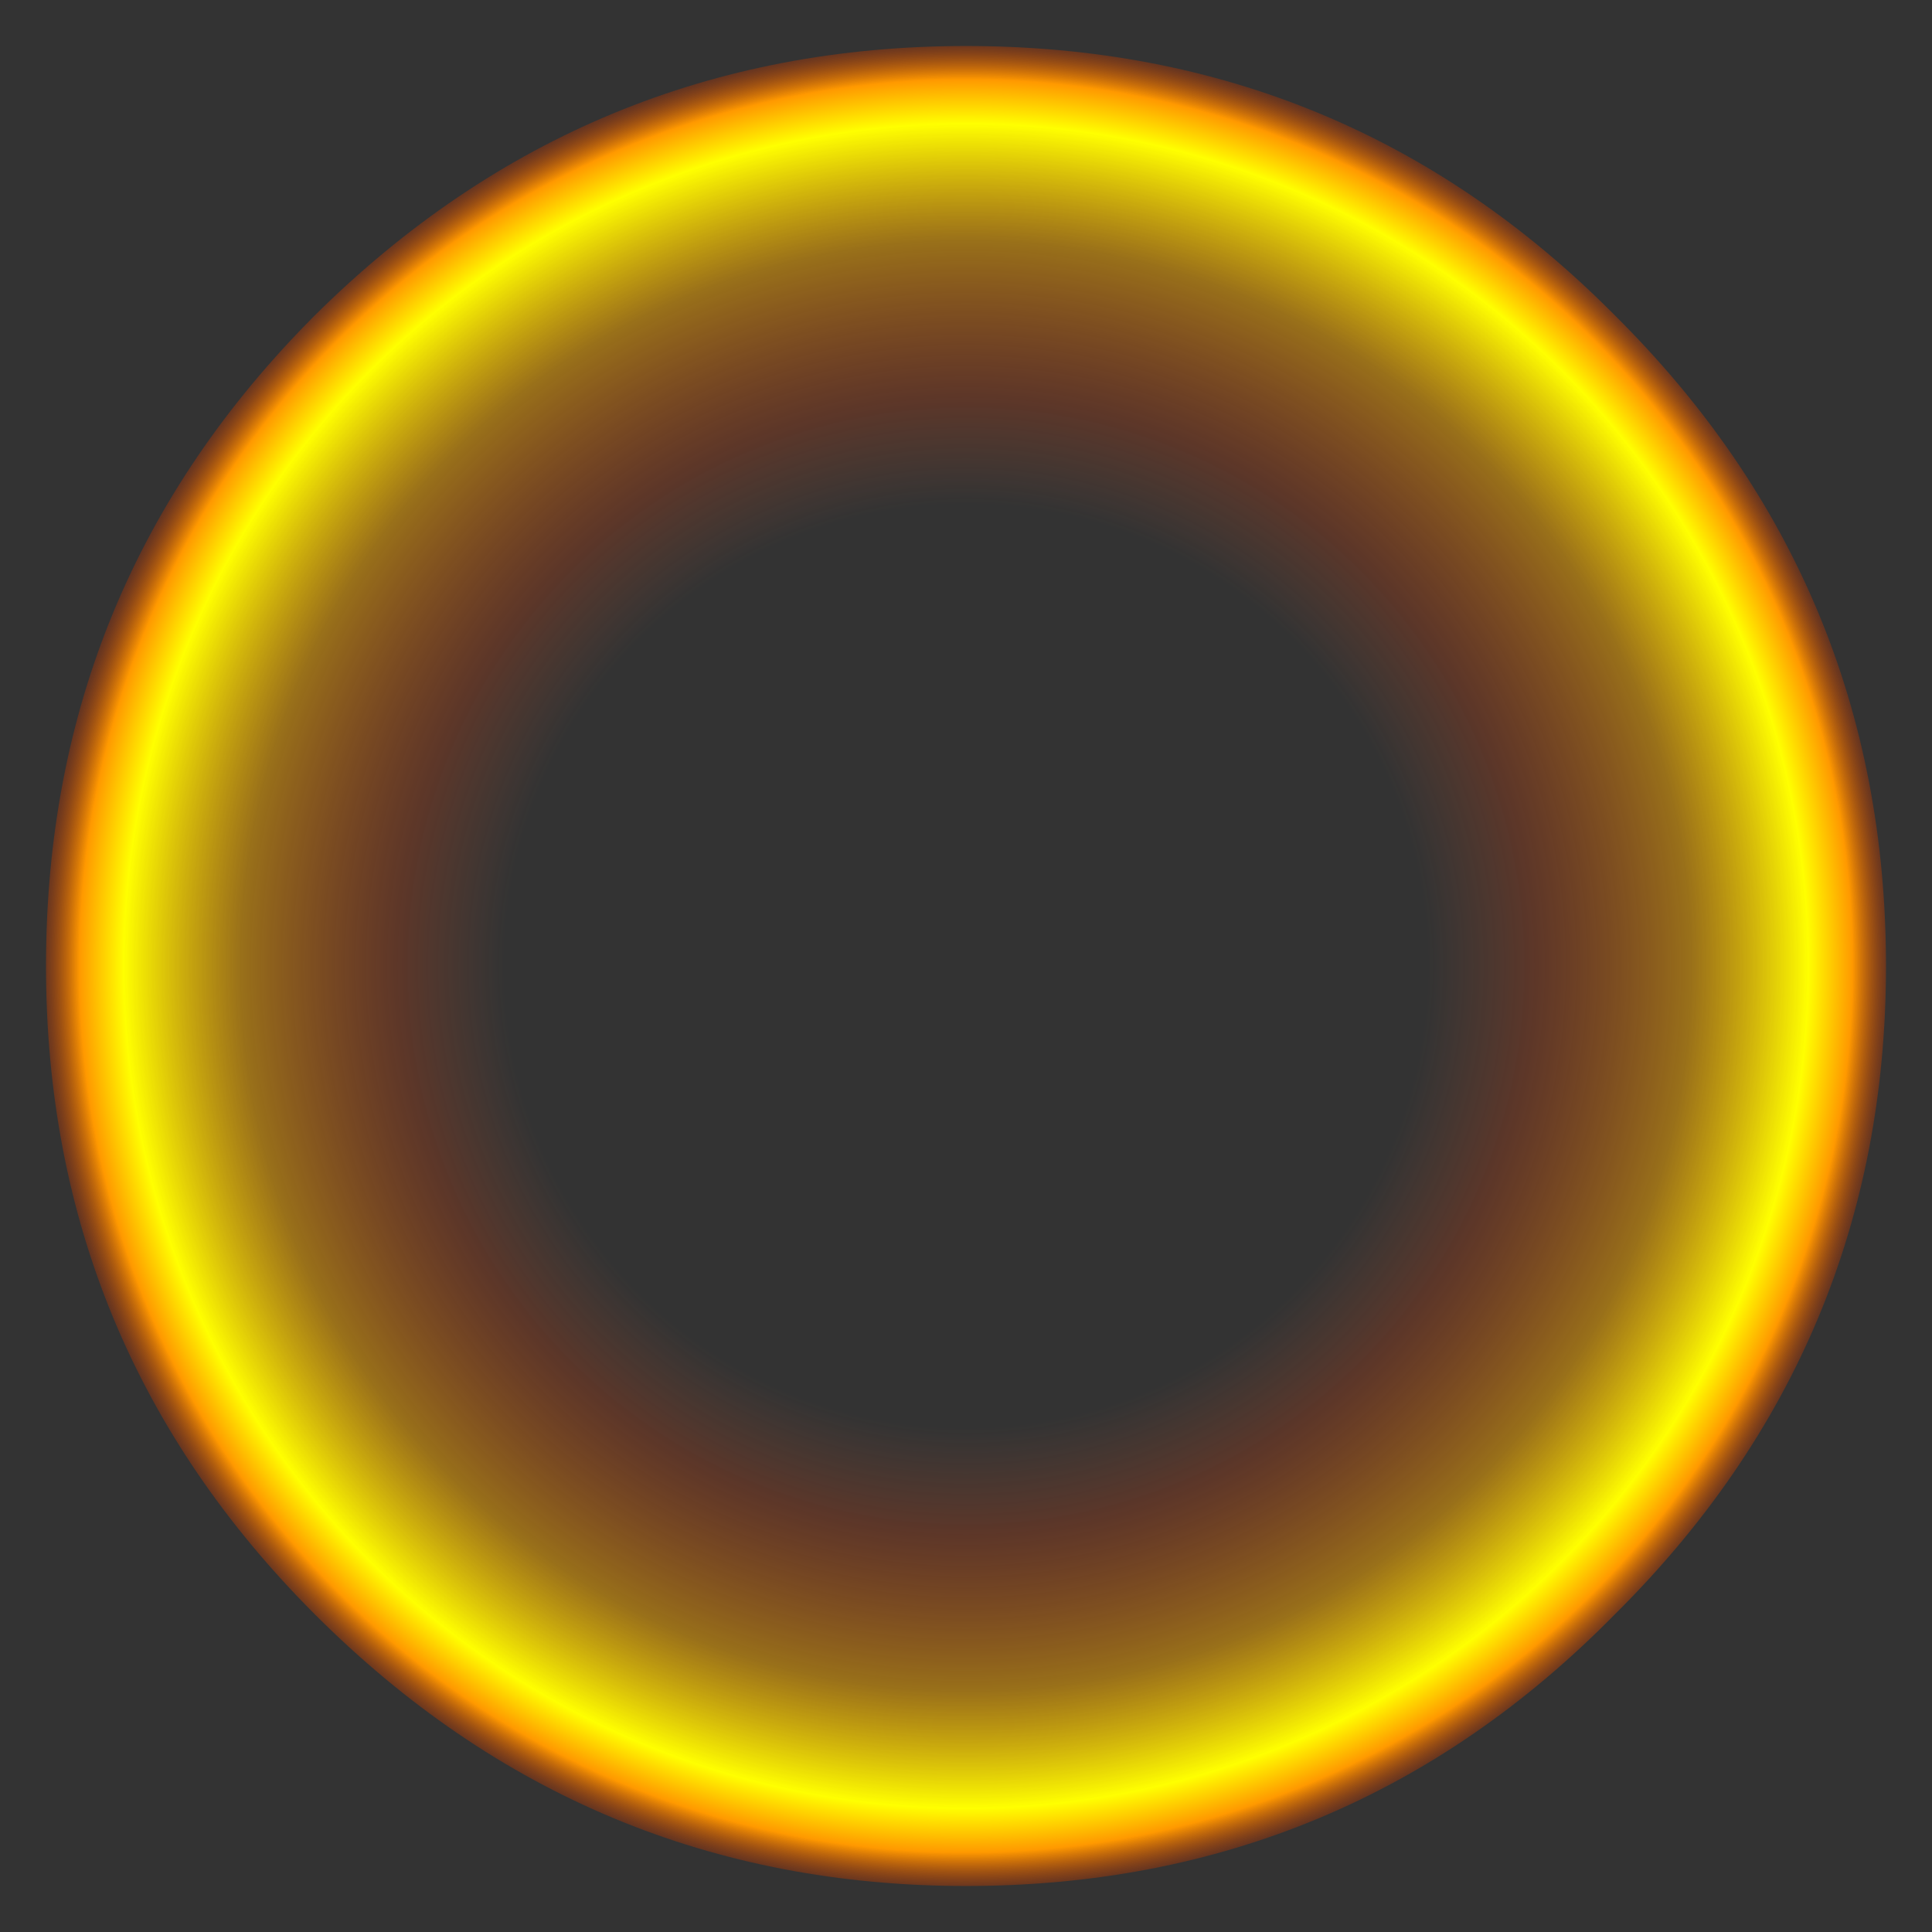 <?xml version="1.0" encoding="UTF-8" standalone="no"?>
<svg xmlns:xlink="http://www.w3.org/1999/xlink" height="42px" width="42px" xmlns="http://www.w3.org/2000/svg">
  <rect width="100%" height="100%" fill="#333333" stroke="none"/>
  <g transform="matrix(1.0, 0.0, 0.0, 1.0, 21, 21)">
    <path d="M14.1 -14.15 Q20.0 -8.3 20.0 0.0 20.0 8.25 14.1 14.1 8.3 20.0 0.0 20.0 -8.25 20.0 -14.15 14.1 -20.0 8.25 -20.0 0.0 -20.0 -8.3 -14.15 -14.15 -8.25 -20.0 0.0 -20.0 8.3 -20.0 14.1 -14.15" fill="url(#gradient0)" fill-rule="evenodd" stroke="none"/>
  </g>
  <defs>
    <radialGradient cx="0" cy="0" gradientTransform="matrix(0.025, 0.0, 0.0, 0.025, 0.0, 0.0)" gradientUnits="userSpaceOnUse" id="gradient0" r="819.2" spreadMethod="pad">
      <stop offset="0.318" stop-color="#ff652c" stop-opacity="0.0"></stop>
      <stop offset="0.49" stop-color="#ff652c" stop-opacity="0.0"></stop>
      <stop offset="0.6" stop-color="#ff4400" stop-opacity="0.2"></stop>
      <stop offset="0.769" stop-color="#ffad00" stop-opacity="0.498"></stop>
      <stop offset="0.894" stop-color="#ffff00"></stop>
      <stop offset="0.941" stop-color="#ff9900"></stop>
      <stop offset="1.0" stop-color="#980101" stop-opacity="0.0"></stop>
    </radialGradient>
  </defs>
</svg>